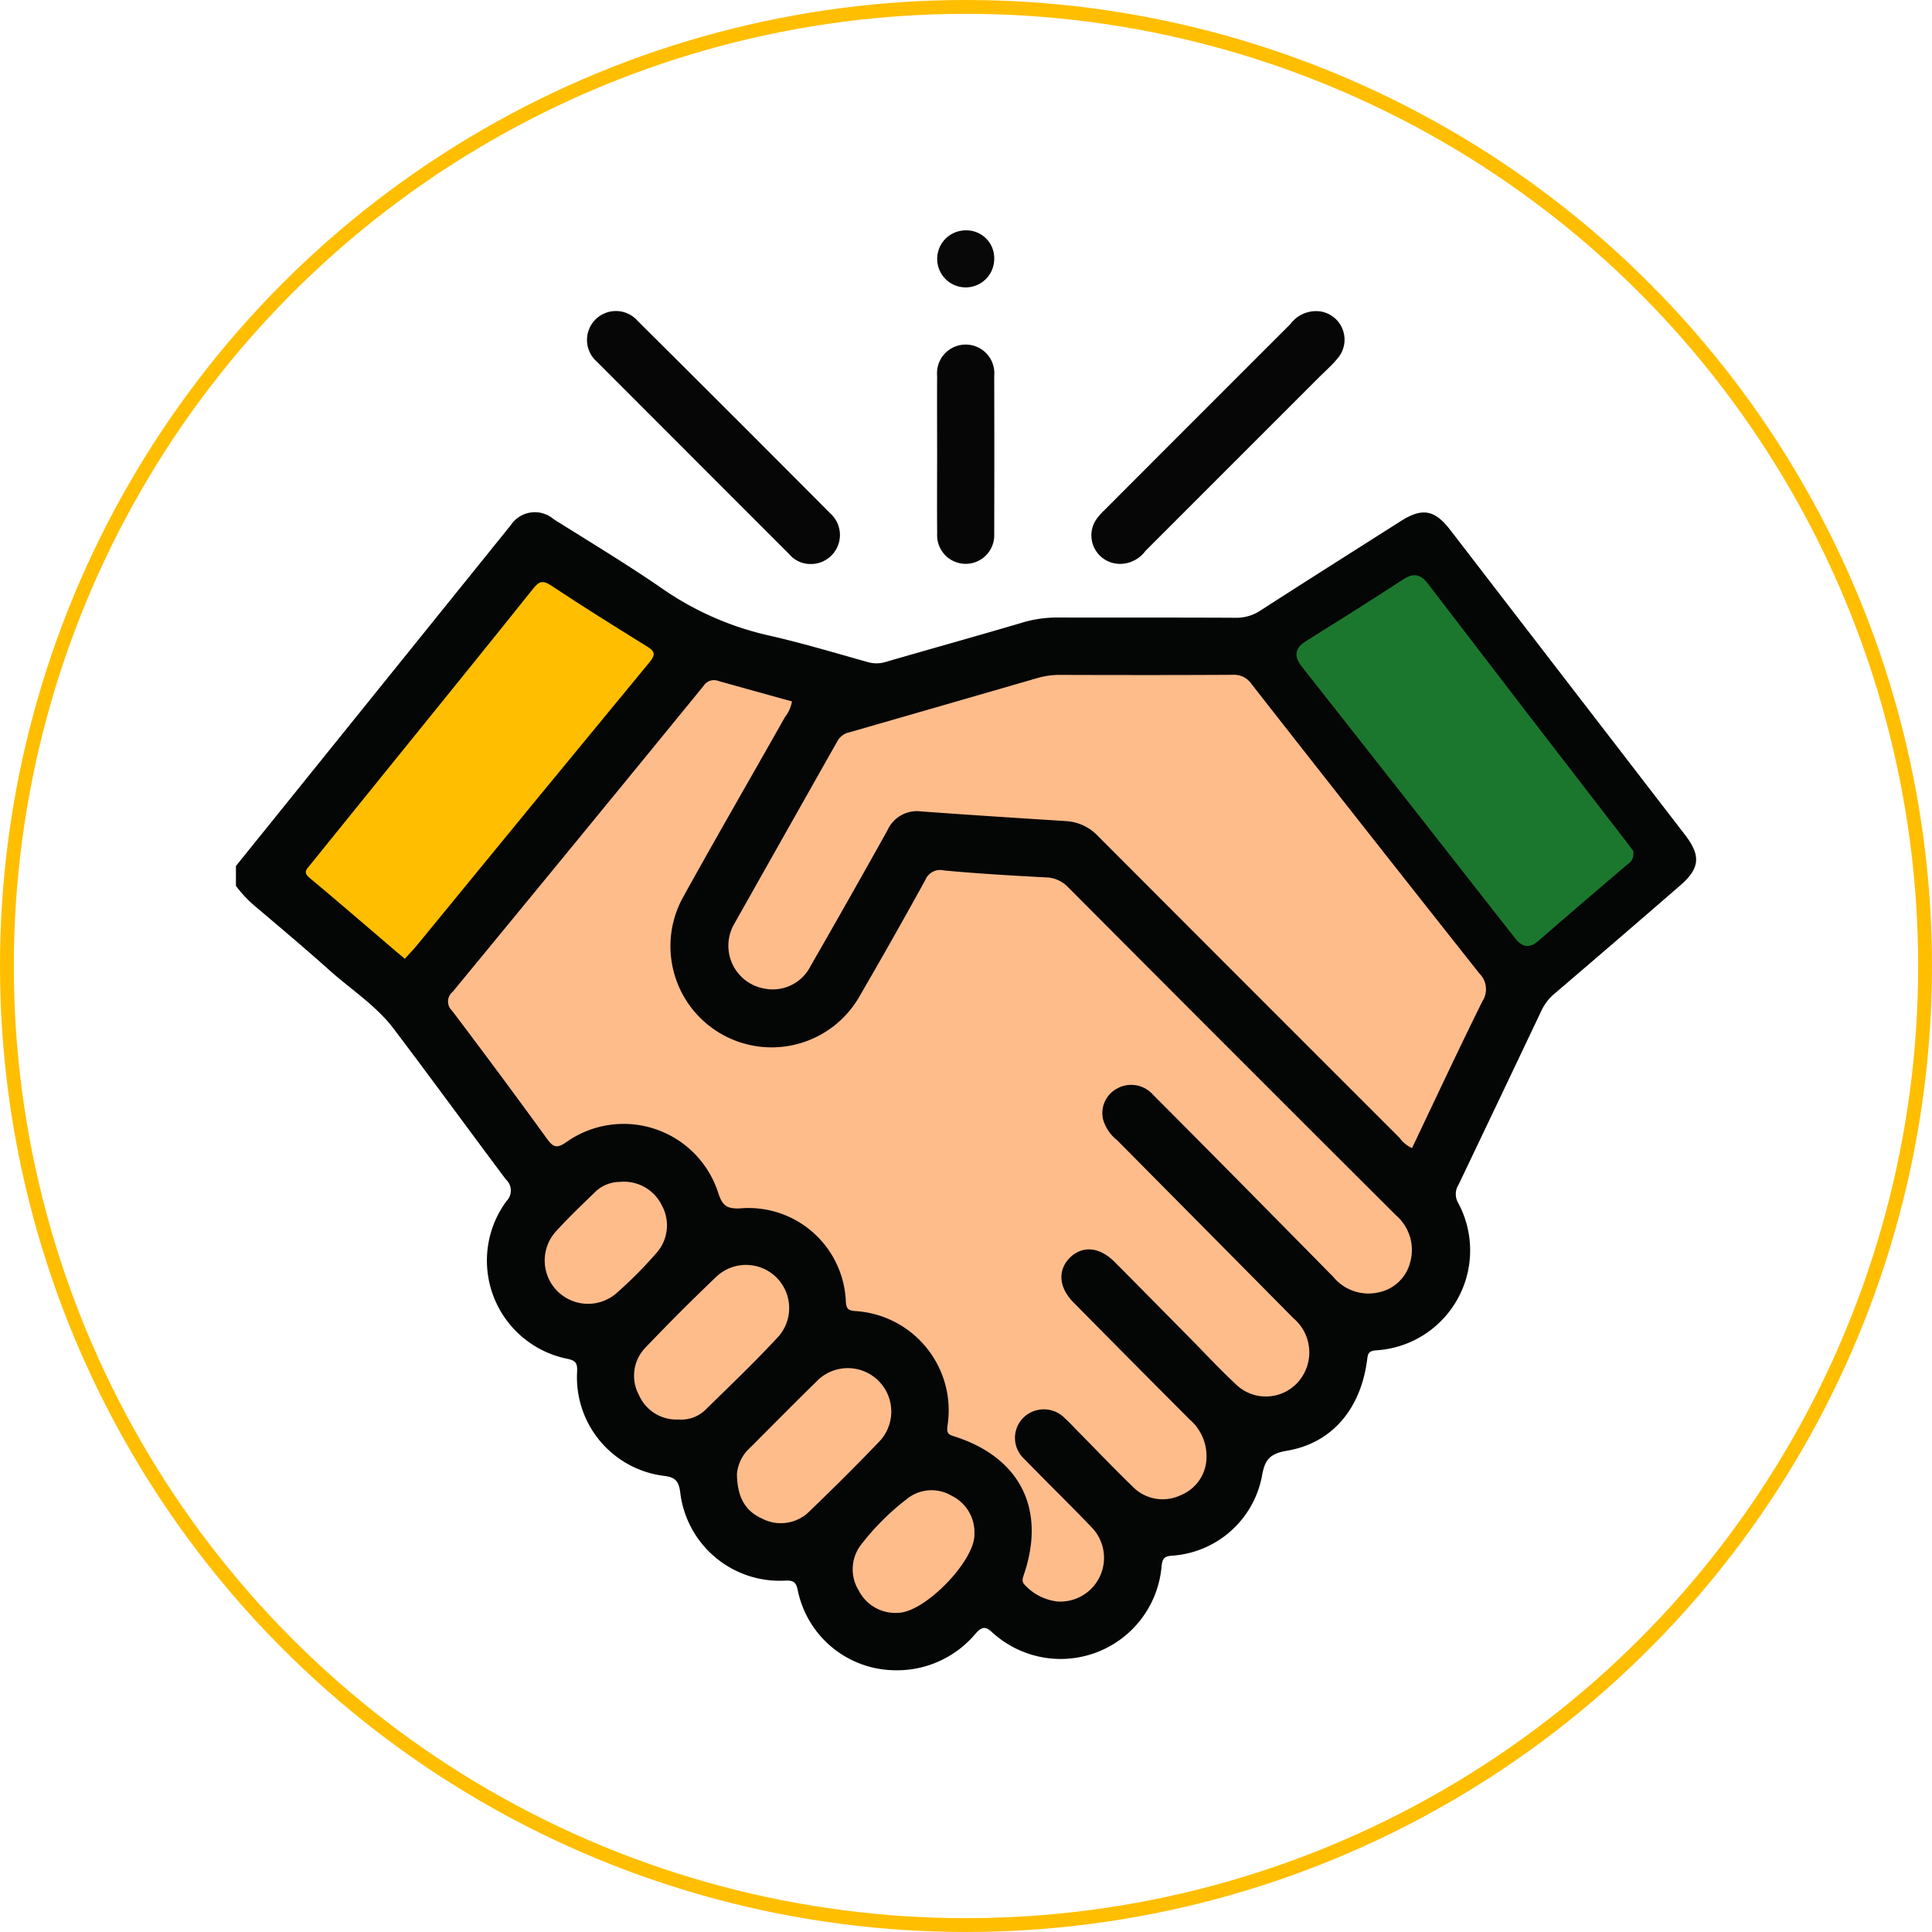 <svg xmlns="http://www.w3.org/2000/svg" width="139.781" height="139.781" viewBox="0 0 139.781 139.781">
  <g id="Trading" transform="translate(-367.413 -1878.746)">
    <circle id="Ellipse_34" data-name="Ellipse 34" cx="69.39" cy="69.39" r="69.39" transform="translate(367.913 1879.246)" fill="none" stroke="#ffbe00" stroke-width="1"/>
    <g id="Group_522" data-name="Group 522">
      <path id="Path_528" data-name="Path 528" d="M384.484,1941.4q9.945-12.336,19.892-24.669a2.088,2.088,0,0,1,3.1-.418c2.582,1.623,5.2,3.2,7.712,4.923a22.026,22.026,0,0,0,7.7,3.453c2.465.552,4.891,1.283,7.326,1.963a2.252,2.252,0,0,0,1.3-.021c3.284-.955,6.58-1.866,9.858-2.837a8.643,8.643,0,0,1,2.525-.37c4.3.013,8.592-.006,12.889.018a3.15,3.15,0,0,0,1.821-.524c3.371-2.172,6.761-4.316,10.147-6.466,1.568-.995,2.456-.83,3.594.648q8.482,11.017,16.967,22.035c1.174,1.525,1.1,2.432-.368,3.7q-4.516,3.917-9.061,7.8a3.557,3.557,0,0,0-.935,1.2q-2.99,6.3-6,12.6a1.278,1.278,0,0,0-.062,1.3,7.244,7.244,0,0,1-5.946,10.711c-.525.05-.562.256-.618.687-.453,3.51-2.508,6.025-5.811,6.576-1.407.235-1.62.811-1.827,1.98a7.107,7.107,0,0,1-6.423,5.608c-.521.035-.739.117-.806.724a7.33,7.33,0,0,1-12.3,4.787c-.513-.466-.778-.291-1.154.123a7.428,7.428,0,0,1-6.1,2.651,7.24,7.24,0,0,1-6.764-5.736c-.117-.584-.259-.767-.9-.743a7.246,7.246,0,0,1-7.619-6.438c-.113-.788-.389-1.049-1.174-1.14a7.182,7.182,0,0,1-6.281-7.521c.03-.6-.073-.815-.688-.944a7.247,7.247,0,0,1-4.415-11.42,1.085,1.085,0,0,0-.053-1.567c-2.717-3.625-5.382-7.288-8.118-10.9-1.275-1.683-3.078-2.828-4.635-4.223-1.74-1.558-3.53-3.061-5.311-4.573a8.882,8.882,0,0,1-1.464-1.538Z" fill="#040505"/>
      <path id="Path_529" data-name="Path 529" d="M425.934,1919.548a1.98,1.98,0,0,1-1.419-.706q-6.957-6.956-13.907-13.917a2.092,2.092,0,1,1,2.944-2.958q6.978,6.933,13.916,13.908a2.1,2.1,0,0,1-1.534,3.673Z" fill="#050605"/>
      <path id="Path_530" data-name="Path 530" d="M448.506,1919.542a2.066,2.066,0,0,1-1.866-3.077,3.953,3.953,0,0,1,.655-.787q6.732-6.744,13.472-13.479a2.315,2.315,0,0,1,2.261-.908,2.072,2.072,0,0,1,1.158,3.388c-.39.476-.859.888-1.3,1.325q-6.3,6.3-12.6,12.6A2.286,2.286,0,0,1,448.506,1919.542Z" fill="#050605"/>
      <path id="Path_531" data-name="Path 531" d="M435.214,1911.593c0-1.887-.011-3.774,0-5.661a2.074,2.074,0,1,1,4.131.01q.015,5.712,0,11.425a2.067,2.067,0,1,1-4.128-.011C435.2,1915.435,435.214,1913.514,435.214,1911.593Z" fill="#050605"/>
      <path id="Path_532" data-name="Path 532" d="M439.345,1897.467a2.063,2.063,0,1,1-2.071-2.054A2.01,2.01,0,0,1,439.345,1897.467Z" fill="#070807"/>
      <path id="Path_533" data-name="Path 533" d="M424.711,1929.494a2.529,2.529,0,0,1-.512,1.144c-2.426,4.3-4.9,8.565-7.286,12.88a7.322,7.322,0,1,0,12.736,7.226q2.4-4.13,4.705-8.32a1.167,1.167,0,0,1,1.363-.7c2.427.229,4.862.365,7.3.5a2.272,2.272,0,0,1,1.635.675q11.859,11.907,23.76,23.773a3.309,3.309,0,0,1,1.013,3.455,2.963,2.963,0,0,1-2.3,2.129,3.287,3.287,0,0,1-3.239-1.117q-3.075-3.121-6.153-6.239-3.444-3.483-6.9-6.954a2.11,2.11,0,0,0-2.626-.43,2.014,2.014,0,0,0-.991,2.2,2.928,2.928,0,0,0,1.01,1.514q6.389,6.442,12.769,12.892a3.235,3.235,0,0,1,.409,4.526,3.114,3.114,0,0,1-4.651.178c-1.106-1.03-2.134-2.142-3.2-3.218-1.836-1.858-3.666-3.721-5.51-5.571-1.1-1.1-2.361-1.189-3.259-.259-.857.888-.761,2.129.289,3.192q4.2,4.257,8.426,8.488a3.5,3.5,0,0,1,1.206,2.73,2.982,2.982,0,0,1-1.87,2.736,3.027,3.027,0,0,1-3.513-.661c-1.358-1.315-2.662-2.684-3.99-4.029-.289-.294-.568-.6-.874-.875a2.115,2.115,0,0,0-2.969-.076,2.06,2.06,0,0,0,.045,3.031c1.6,1.658,3.256,3.258,4.847,4.922a3.166,3.166,0,0,1-2.429,5.381,3.778,3.778,0,0,1-2.347-1.151c-.3-.271-.213-.505-.106-.82,1.609-4.749-.306-8.5-5.117-10-.43-.134-.47-.3-.419-.73a7.2,7.2,0,0,0-6.709-8.316c-.491-.045-.6-.188-.643-.66a7.048,7.048,0,0,0-7.652-6.767c-.986.05-1.294-.234-1.585-1.129a7.186,7.186,0,0,0-10.984-3.668c-.684.481-.953.384-1.4-.237q-3.387-4.665-6.867-9.264a.907.907,0,0,1,.043-1.374q9.106-11.052,18.162-22.146a.882.882,0,0,1,1.057-.341Q422.042,1928.759,424.711,1929.494Z" fill="#febc8b"/>
      <path id="Path_534" data-name="Path 534" d="M469.574,1961.809a2.3,2.3,0,0,1-.906-.743q-10.9-10.893-21.79-21.805a3.459,3.459,0,0,0-2.341-1.109c-3.495-.221-6.991-.444-10.484-.7a2.333,2.333,0,0,0-2.423,1.348q-2.751,4.938-5.57,9.838a3.06,3.06,0,0,1-3.271,1.644,3.149,3.149,0,0,1-2.3-4.609q3.759-6.669,7.527-13.334a1.309,1.309,0,0,1,.885-.62q6.8-1.957,13.6-3.925a5.66,5.66,0,0,1,1.618-.218c4.159.012,8.317.018,12.475-.007a1.521,1.521,0,0,1,1.365.665q8.22,10.5,16.5,20.958a1.592,1.592,0,0,1,.209,1.992C472.925,1954.7,471.265,1958.26,469.574,1961.809Z" fill="#febc8b"/>
      <path id="Path_535" data-name="Path 535" d="M396.7,1948.114c-.25-.209-.408-.338-.562-.47-2.113-1.8-4.212-3.621-6.346-5.4-.472-.394-.183-.625.042-.9q2.645-3.282,5.3-6.556c3.619-4.475,7.248-8.943,10.842-13.439.431-.539.691-.651,1.308-.242,2.28,1.51,4.6,2.962,6.924,4.4.567.35.672.577.205,1.143q-8.442,10.229-16.838,20.494C397.3,1947.474,397,1947.781,396.7,1948.114Z" fill="#ffbe00"/>
      <path id="Path_536" data-name="Path 536" d="M485.1,1940.509c.008.253-.178.319-.3.425-2.137,1.833-4.287,3.65-6.4,5.5-.421.368-.622.339-.958-.091q-7.7-9.847-15.436-19.658c-.462-.584-.361-.8.185-1.145,2.352-1.468,4.7-2.94,7.02-4.459.535-.35.755-.273,1.129.215q7.155,9.353,14.356,18.67C484.833,1940.157,484.975,1940.346,485.1,1940.509Z" fill="#1b772e" stroke="#1b772e" stroke-width="1"/>
      <path id="Path_537" data-name="Path 537" d="M416.514,1981.447a2.961,2.961,0,0,1-2.879-1.781,2.925,2.925,0,0,1,.495-3.44q2.488-2.607,5.1-5.1a3.124,3.124,0,0,1,4.559,4.257c-1.717,1.868-3.559,3.623-5.377,5.4A2.5,2.5,0,0,1,416.514,1981.447Z" fill="#febc8b"/>
      <path id="Path_538" data-name="Path 538" d="M420.731,1985.375a2.912,2.912,0,0,1,.966-1.9c1.578-1.576,3.143-3.167,4.738-4.726a3.145,3.145,0,1,1,4.514,4.377c-1.612,1.686-3.272,3.329-4.953,4.947a2.927,2.927,0,0,1-3.43.551C421.364,1988.092,420.749,1987.114,420.731,1985.375Z" fill="#febc8b"/>
      <path id="Path_539" data-name="Path 539" d="M437.913,1989.711v.1c-.029,1.925-3.58,5.57-5.5,5.623a2.976,2.976,0,0,1-2.88-1.631,2.914,2.914,0,0,1,.18-3.3,18.242,18.242,0,0,1,3.348-3.332,2.832,2.832,0,0,1,3.2-.208A2.938,2.938,0,0,1,437.913,1989.711Z" fill="#febc8b"/>
      <path id="Path_540" data-name="Path 540" d="M412.23,1964.259a3.055,3.055,0,0,1,3.076,1.712,3.008,3.008,0,0,1-.429,3.463,30.413,30.413,0,0,1-2.908,2.914,3.135,3.135,0,0,1-4.376-4.463c.9-.994,1.866-1.921,2.831-2.848A2.565,2.565,0,0,1,412.23,1964.259Z" fill="#febc8b"/>
    </g>
  </g>
</svg>
